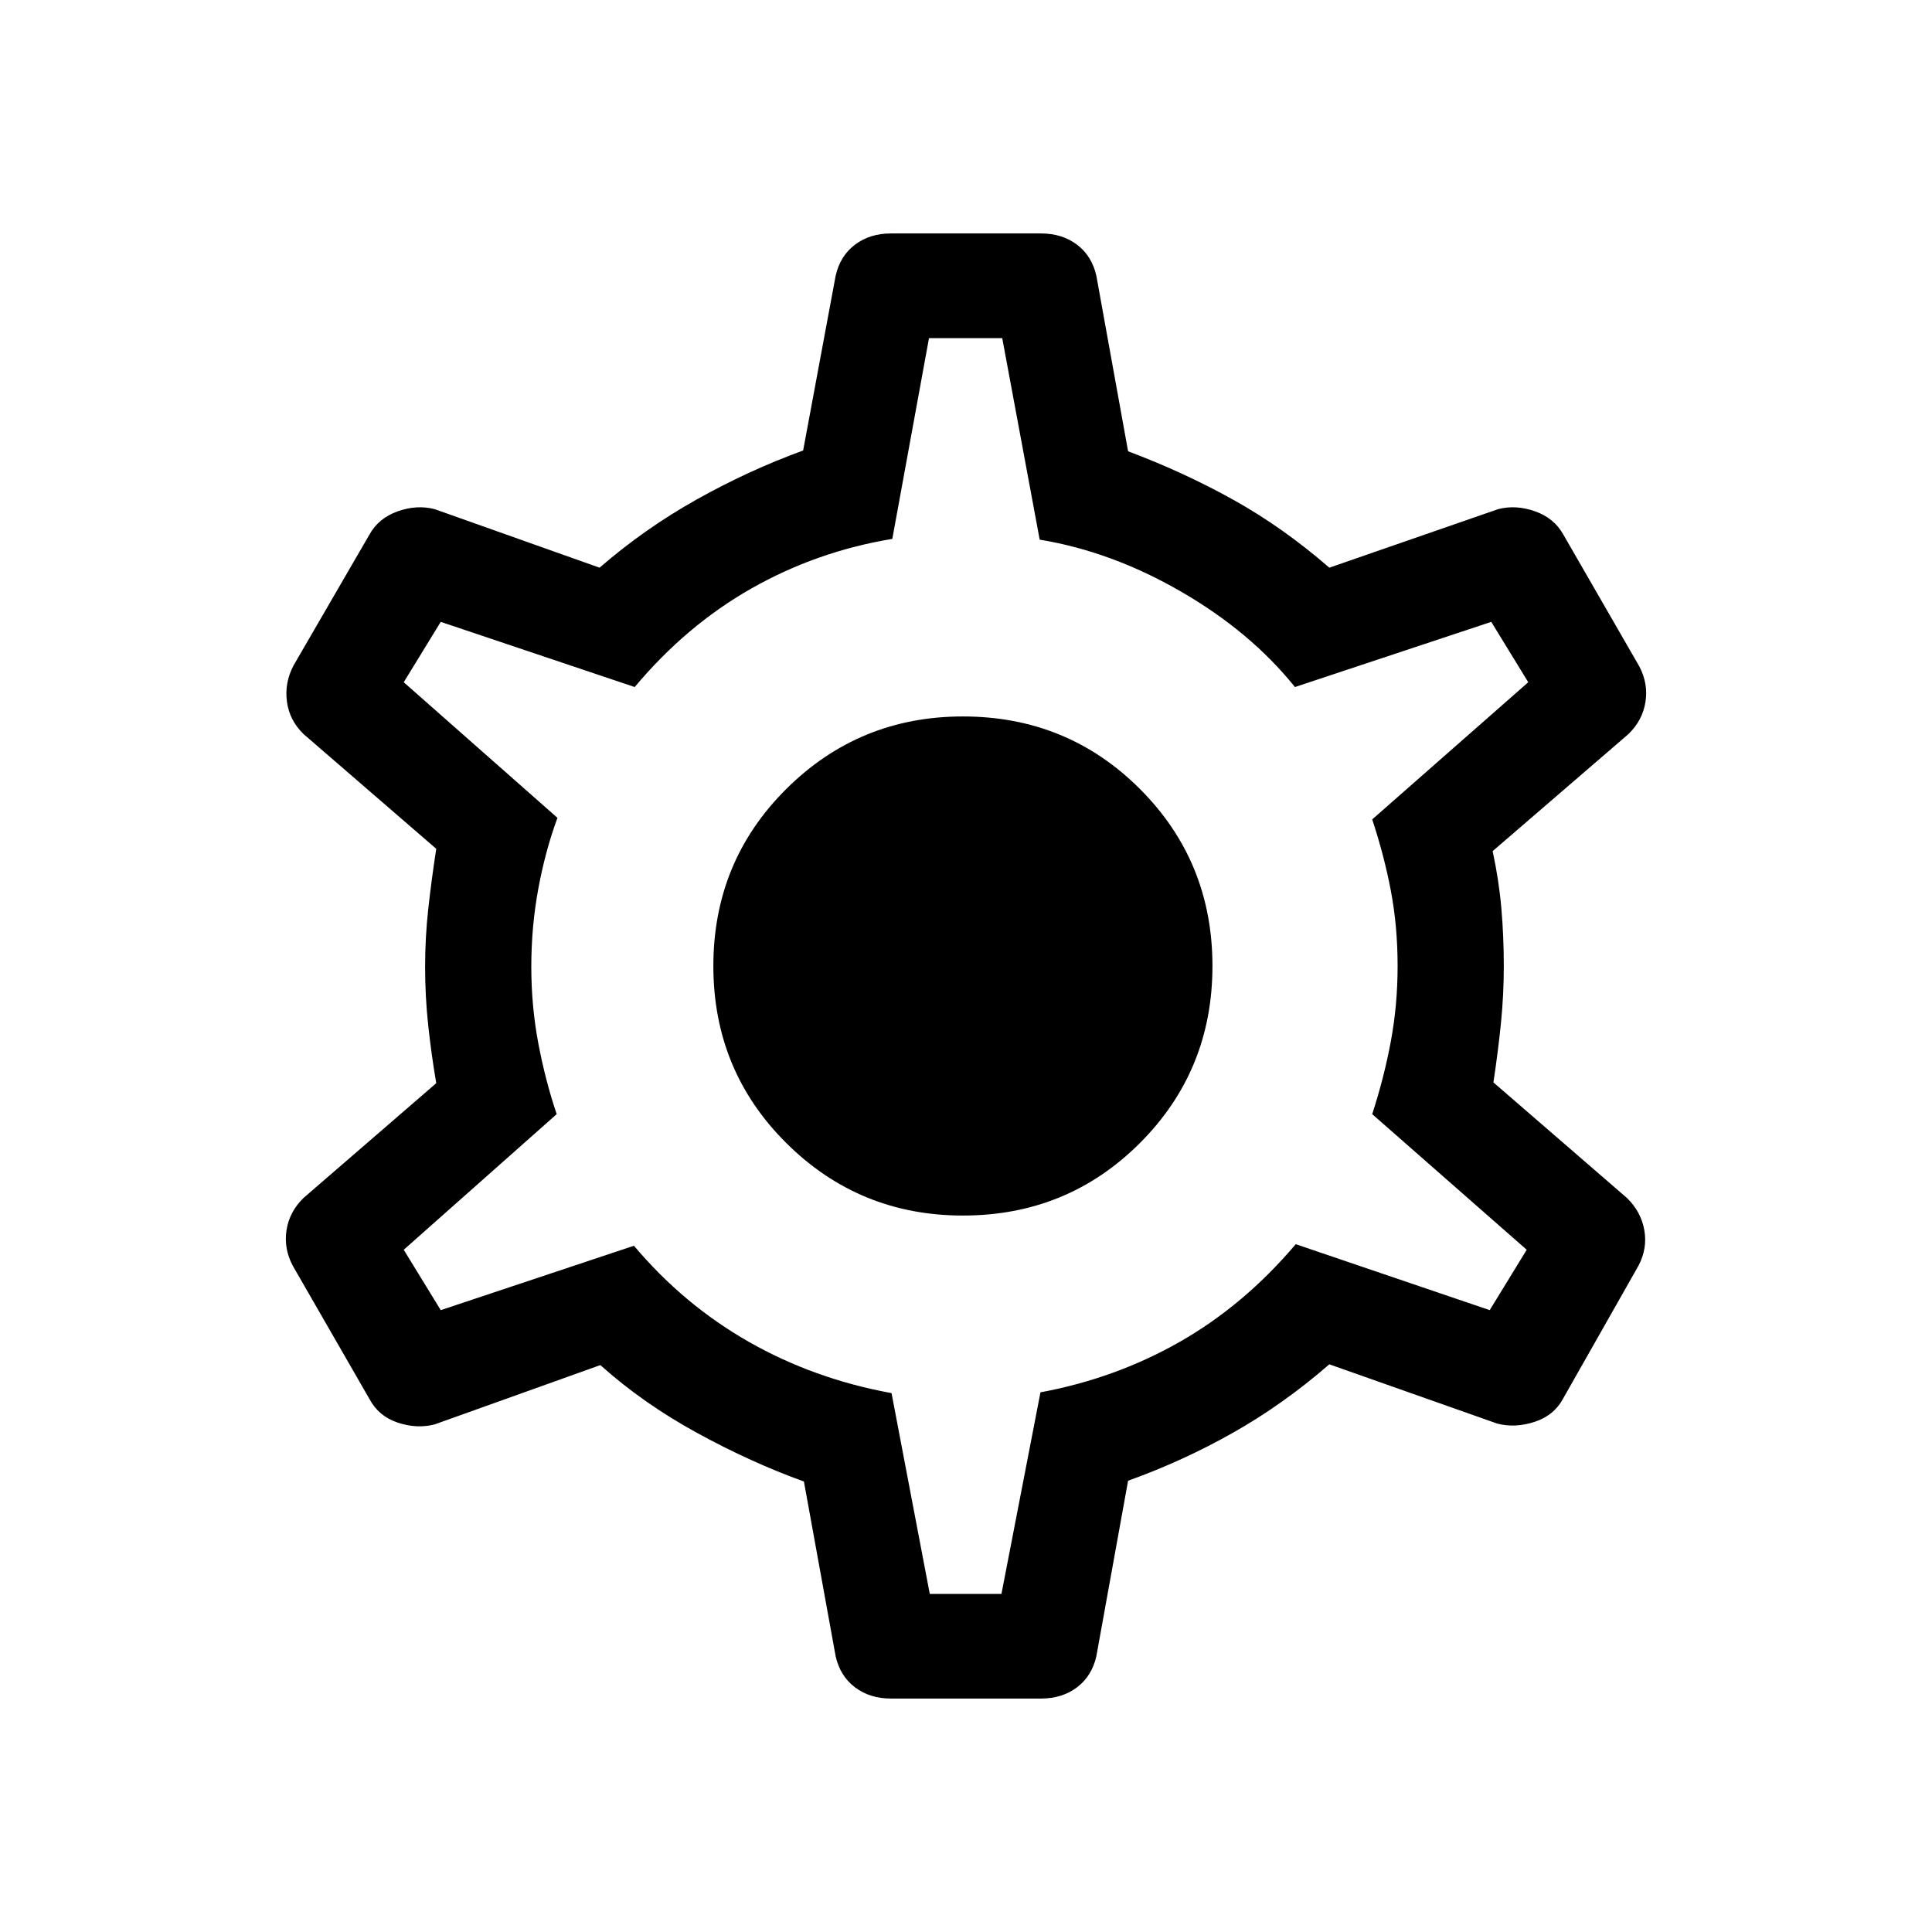 <svg xmlns="http://www.w3.org/2000/svg" height="20" viewBox="0 -960 960 960" width="20"><path d="M442.693-116.001q-10.462 0-17.846-5.577T415.232-137l-15.769-86.847q-26.077-9.385-52.962-24.077-26.885-14.693-48.193-33.77L216-252.232q-8.846 2.307-18.384-.885t-14.076-11.807l-38.077-66.154q-4.538-8.615-3.077-17.768 1.462-9.153 8.461-15.922l65.924-57.001q-2.385-13.923-3.962-28.423-1.577-14.5-1.577-29.423 0-14.539 1.577-28.847 1.577-14.308 3.962-29.769l-65.924-57.001q-6.999-6.769-8.269-16.114-1.269-9.346 3.27-17.961l37.692-65q4.538-8.23 14.076-11.615 9.538-3.384 18.384-1.077l81.923 29.078q22.462-19.462 48.385-33.962 25.924-14.501 52.77-24.27L415.232-823q2.231-9.845 9.615-15.422t17.846-5.577h74.614q10.462 0 17.846 5.577T544.768-823l15.769 87.232q28 10.538 52.578 24.269 24.577 13.731 47.423 33.578l83.847-29.078q8.846-2.307 18.384 1.077 9.538 3.385 14.076 11.615l37.692 65.385q4.538 8.615 3.077 17.768-1.462 9.153-8.461 15.922l-67.462 58.154q3.154 14.693 4.346 28.616 1.192 13.923 1.192 28.462 0 14.154-1.384 28.077-1.385 13.923-3.77 29.77l66.309 57.385q6.999 6.769 8.653 15.922 1.654 9.153-2.885 17.768l-37.307 65.769q-4.538 8.615-14.269 11.808-9.73 3.192-18.576.884l-83.462-29.462q-22.846 19.847-47.808 33.962-24.962 14.116-52.193 23.885L544.768-137q-2.231 9.845-9.615 15.422t-17.846 5.577h-74.614ZM462-168h35.615L517-268.154q37.615-7 69.461-25.231 31.846-18.23 57.385-48.384L740.231-309l18.384-30-76.769-67.385q6-18.538 9.308-36.461 3.307-17.923 3.307-37.154 0-19.615-3.307-37.154-3.308-17.538-9.308-35.692L759.385-621 741-651l-97.539 32.385q-22.076-27.462-56.615-47.423-34.539-19.962-70.231-25.808L498-792h-36.385l-18.23 99.769q-37.616 6.231-70.039 24.654-32.423 18.423-57.961 48.962L219-651l-18.385 30L277-553.615q-6 16.23-9.5 35.115t-3.5 38.885q0 19.615 3.5 38.115 3.5 18.5 9.115 35.115l-76 67.385L219-309l96-32q24.769 29.385 57.192 47.808T443-267.769L462-168Zm16.461-188.001q51.923 0 87.961-36.038Q602.46-428.078 602.46-480t-36.038-87.961q-36.038-36.038-87.961-36.038-51.537 0-87.768 36.038-36.23 36.039-36.23 87.961t36.23 87.961q36.231 36.038 87.768 36.038ZM480-480Z"/></svg>